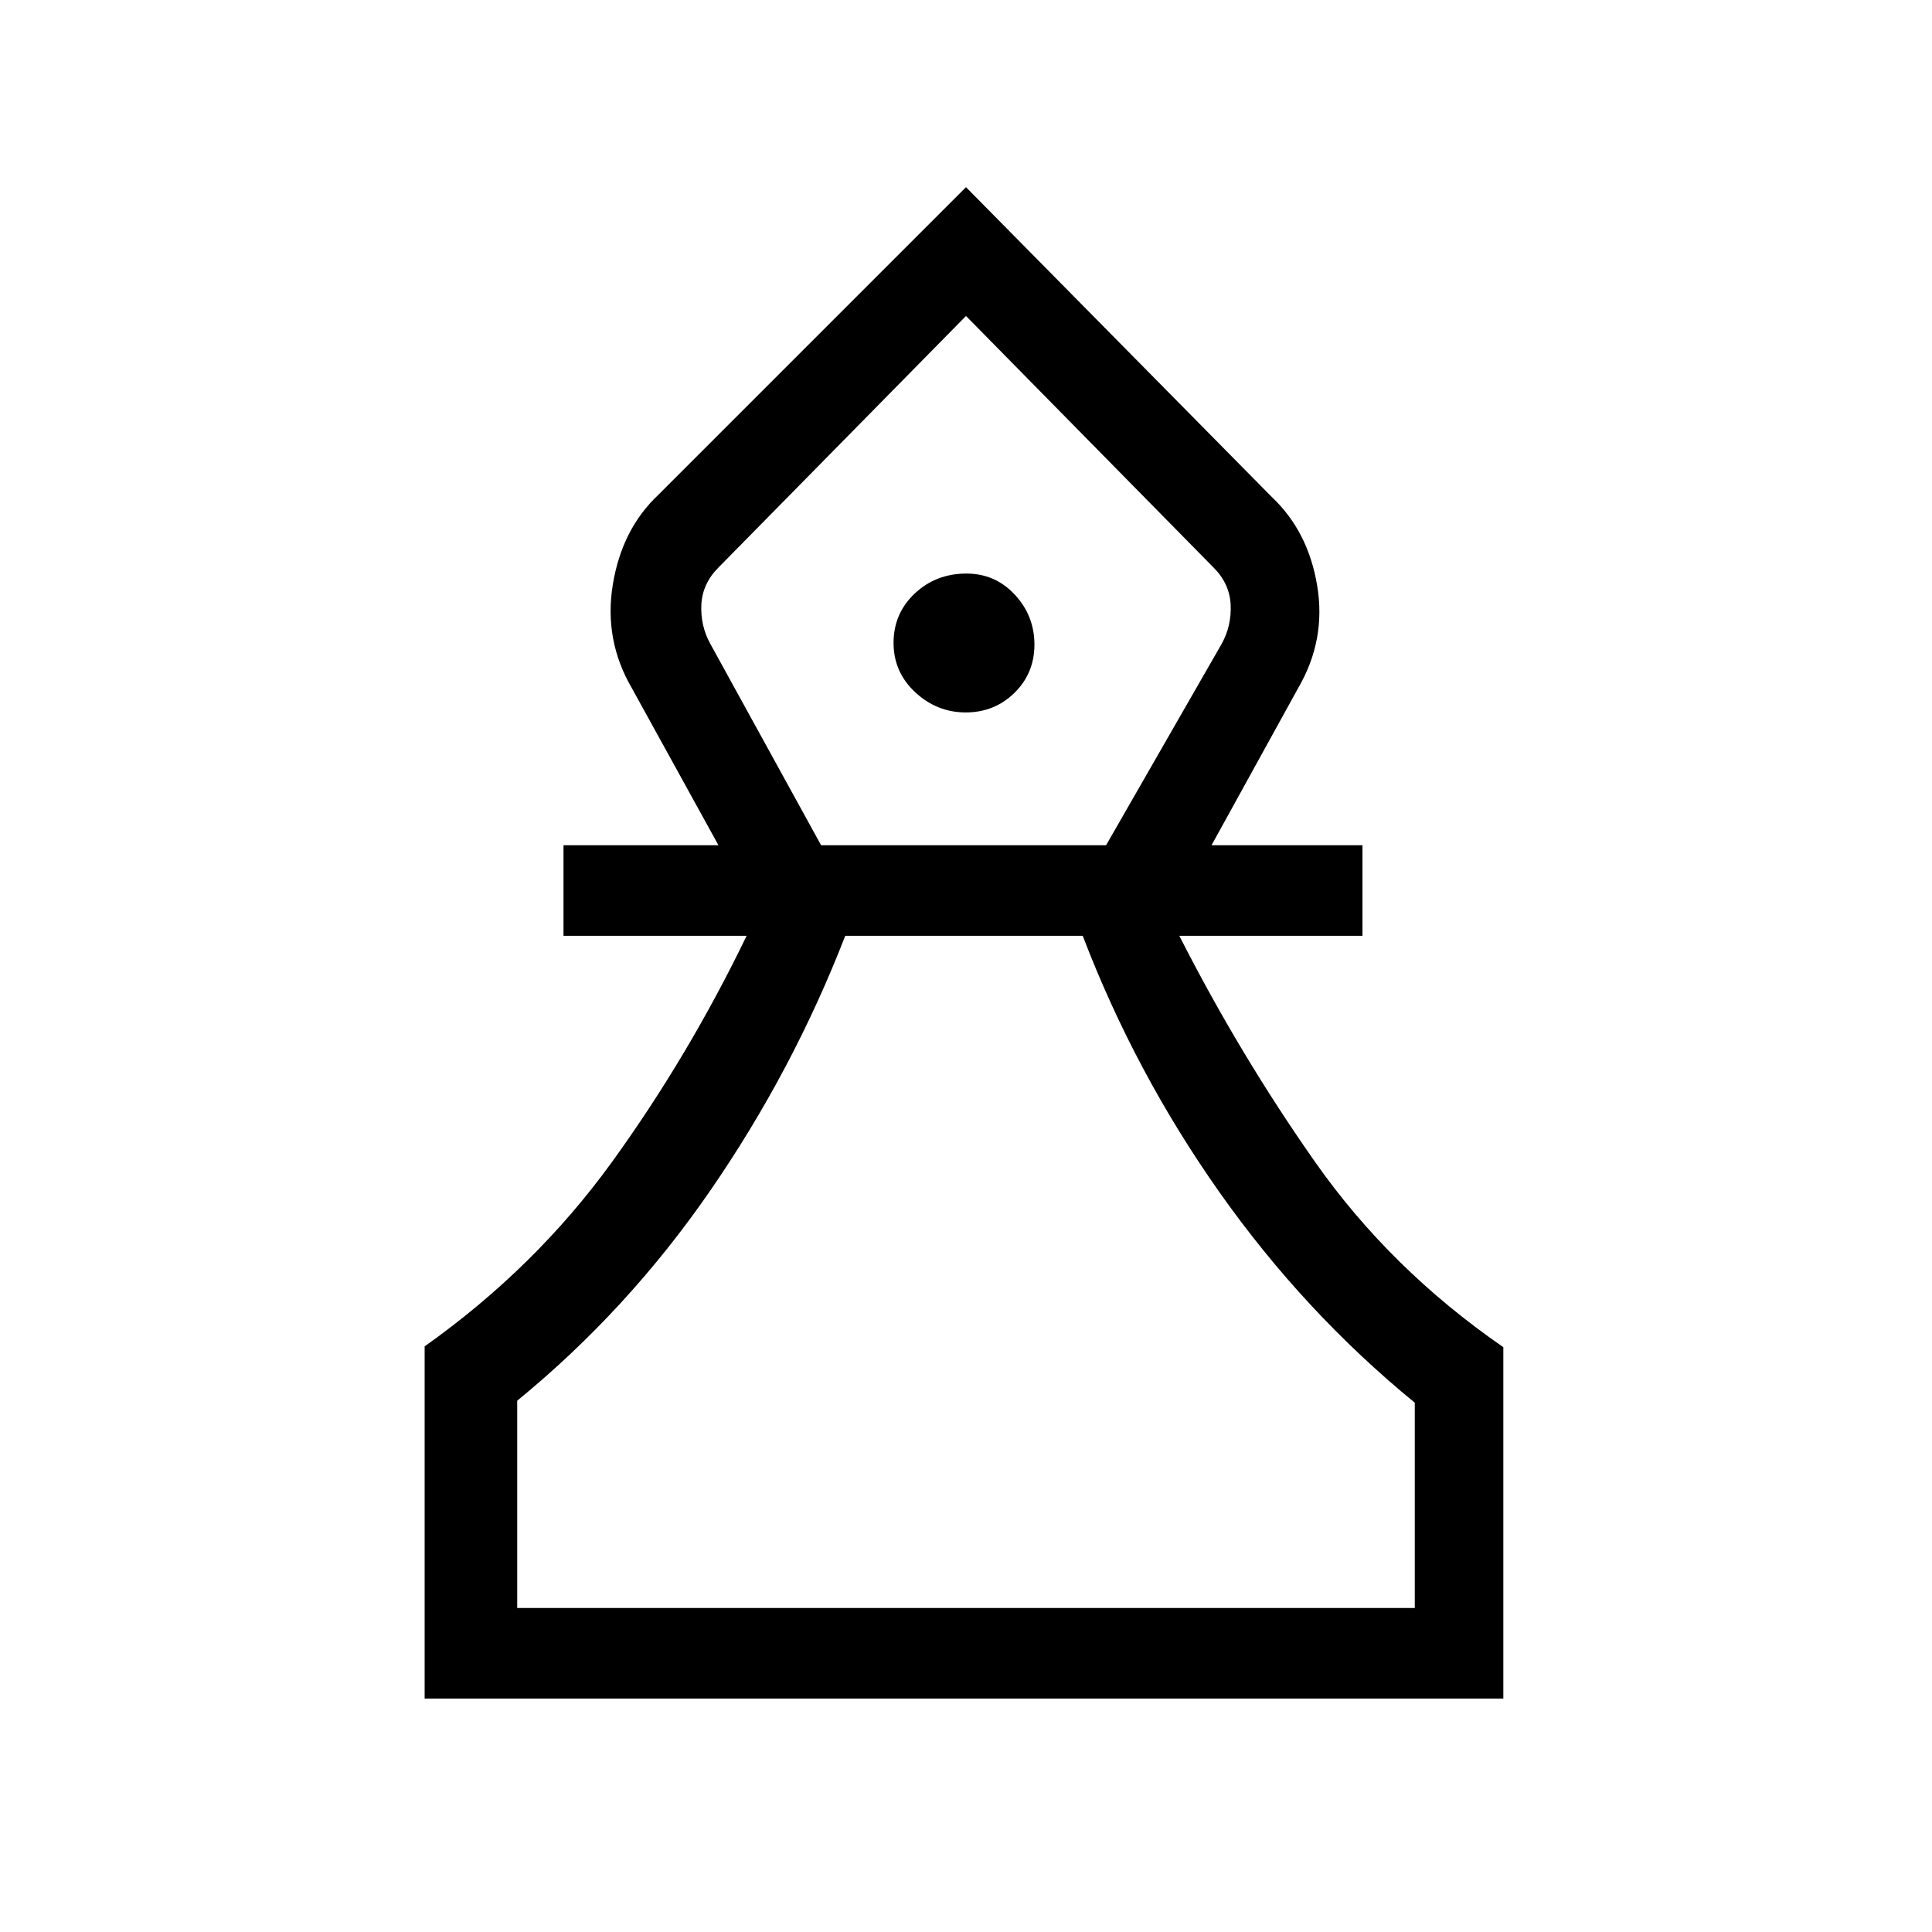 <svg xmlns="http://www.w3.org/2000/svg" height="20" viewBox="0 -960 960 960" width="20"><path d="M211-116v-175q55-39 93-91.5T371-495h-91v-45h77l-43-78q-14-24-9.5-51.5T327-714l153-153 152 154q18 17 22.5 44t-9.5 51l-43 78h75v45h-91q30 59 67.43 112.33 37.42 53.32 93.57 92.07V-116H211Zm46-45h446v-102q-55-45-97-104.5T538-495H420q-26 67-67 126.5T257-264v103Zm151-379h141.6L607-640q5-9 4.5-19.5T603-678L480-803 357-678q-8 8-8.5 18.5T353-640l55 100Zm71.86-66q14.28 0 24.21-9.72 9.93-9.72 9.93-24t-9.74-24.78q-9.74-10.5-24.05-10.5-15.16 0-25.69 9.92-10.52 9.92-10.52 24.5T454.79-616q10.79 10 25.07 10Zm.14 445Zm0-642Z"/></svg>